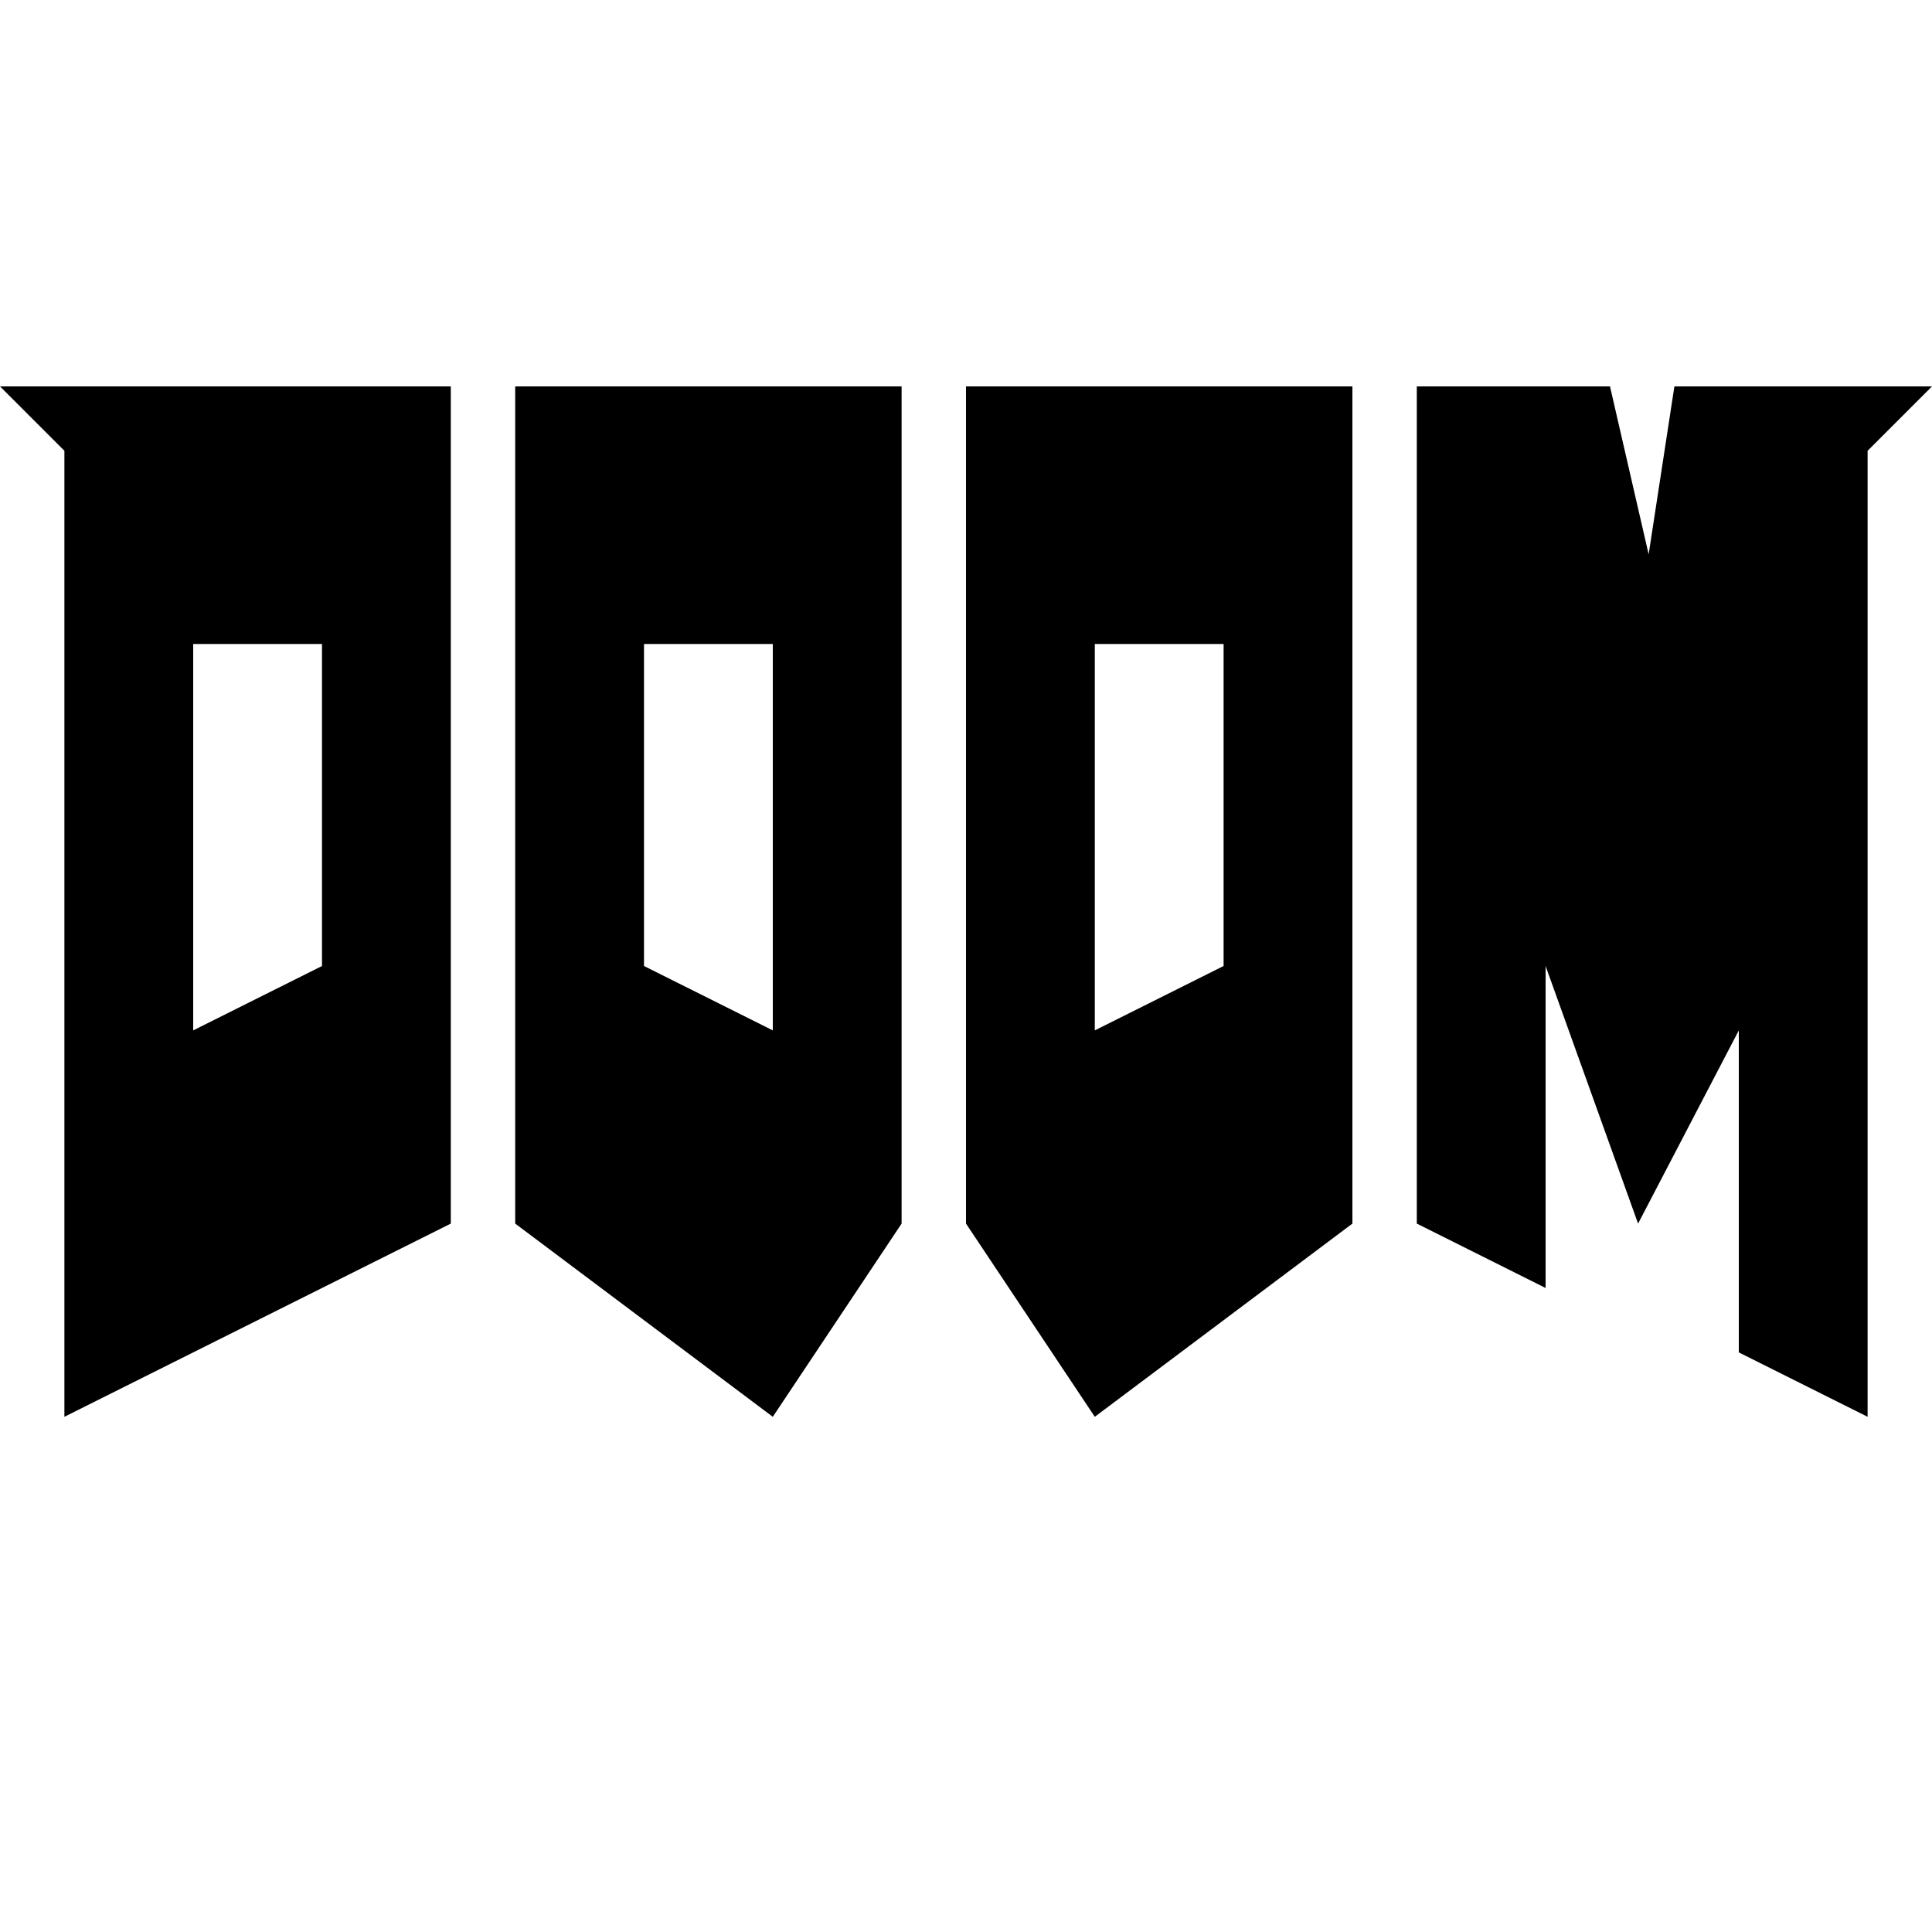<svg xmlns="http://www.w3.org/2000/svg"  viewBox="0 0 30 30" width="100px" height="100px"><path d="M8 19l4 3 2-3V6H8C8 6 8 19 8 19zM10 10h2v6l-2-1V10zM21 6h-6v13l2 3 4-3C21 19 21 6 21 6zM19 15l-2 1v-6h2V15zM26 6l-.4 2.608L25 6h-3v13l2 1v-5l1.436 4L27 16v5l2 1V7l1-1H26zM7 6H0l1 1v15c6-3 6-3 6-3L7 6zM5 15l-2 1v-6h2V15z"/></svg>
